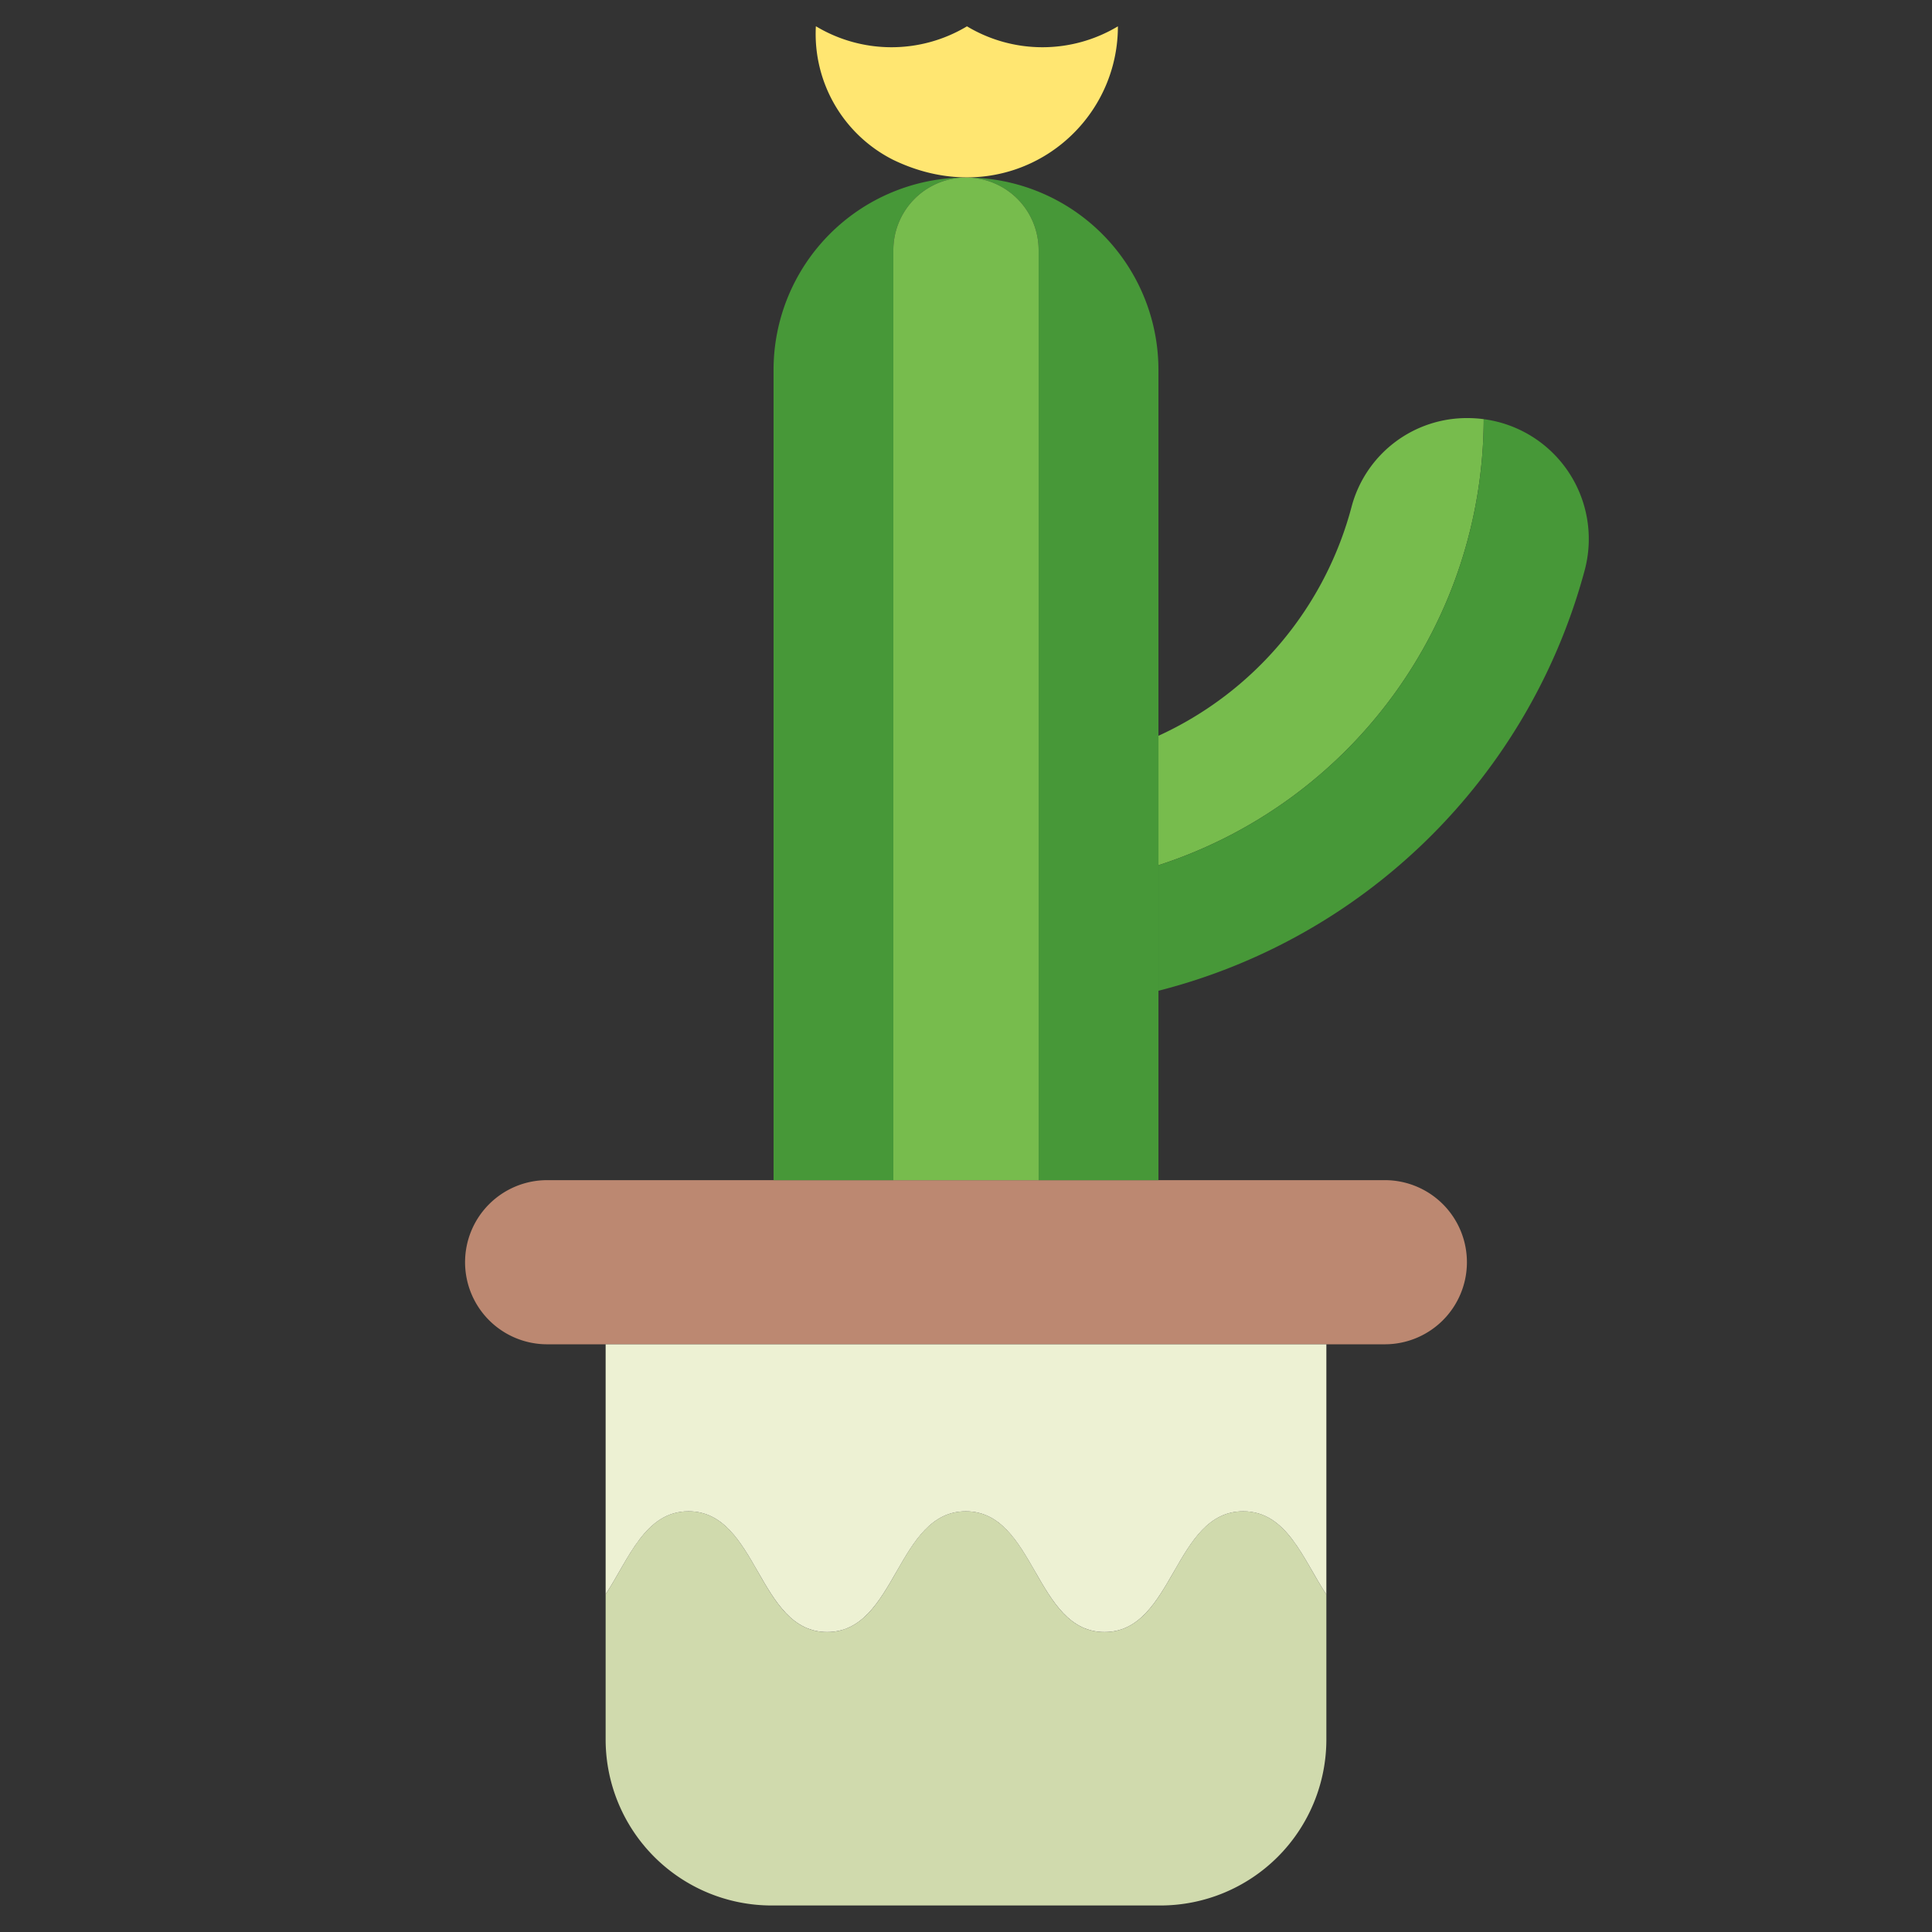<svg height="512" viewBox="0 0 128 128" width="512" xmlns="http://www.w3.org/2000/svg"><rect x="0" y="0" width="128" height="128" fill="#333333" stroke="none"/><g><path d="m91.75 78.188h-55.5a5.438 5.438 0 0 0 -5.438 5.437 5.438 5.438 0 0 0 5.438 5.438h55.5a5.438 5.438 0 0 0 5.437-5.438 5.437 5.437 0 0 0 -5.437-5.437z" fill="#bc8871"/><path d="m98.3 27.77a8.15 8.15 0 0 0 -1.045-.071 7.9 7.9 0 0 0 -7.692 5.809 23.229 23.229 0 0 1 -12.813 15.24v8.576a31.141 31.141 0 0 0 21.55-29.554z" fill="#77bc4d"/><g fill="#479838"><path d="m98.3 27.77a31.141 31.141 0 0 1 -21.55 29.554v8.317a39.277 39.277 0 0 0 28.241-27.866 8.01 8.01 0 0 0 -6.691-10.005z"/><path d="m63.942 11.761a12.748 12.748 0 0 0 -12.692 12.747v53.68h7.937v-61.62a4.81 4.81 0 0 1 4.755-4.807z"/><path d="m76.75 24.508a12.748 12.748 0 0 0 -12.692-12.747 4.809 4.809 0 0 1 4.754 4.807v61.62h7.938z"/></g><path d="m64.058 11.761c-.019 0-.038 0-.058 0s-.039 0-.058 0a4.81 4.81 0 0 0 -4.755 4.807v61.62h9.625v-61.62a4.809 4.809 0 0 0 -4.754-4.807z" fill="#77bc4d"/><path d="m54.053 1.747a9.339 9.339 0 0 0 5.111 8.837c7.507 3.634 14.9-1.74 14.9-8.84a9.717 9.717 0 0 1 -10 0 9.717 9.717 0 0 1 -10 0z" fill="#ffe671"/><path d="m82.364 100.127c-4.593 0-4.593 8-9.187 8s-4.594-8-9.189-8-4.593 8-9.186 8-4.592-8-9.184-8c-2.884 0-3.957 3.153-5.493 5.5v9.616a11 11 0 0 0 11 11h25.75a11 11 0 0 0 11-11v-9.6c-1.544-2.343-2.617-5.516-5.511-5.516z" fill="#d0daad"/><path d="m40.125 89.063v16.564c1.536-2.347 2.609-5.5 5.493-5.5 4.592 0 4.592 8 9.184 8s4.593-8 9.186-8 4.595 8 9.189 8 4.594-8 9.187-8c2.894 0 3.967 3.169 5.511 5.518v-16.582z" fill="#edf1d3"/></g></svg>